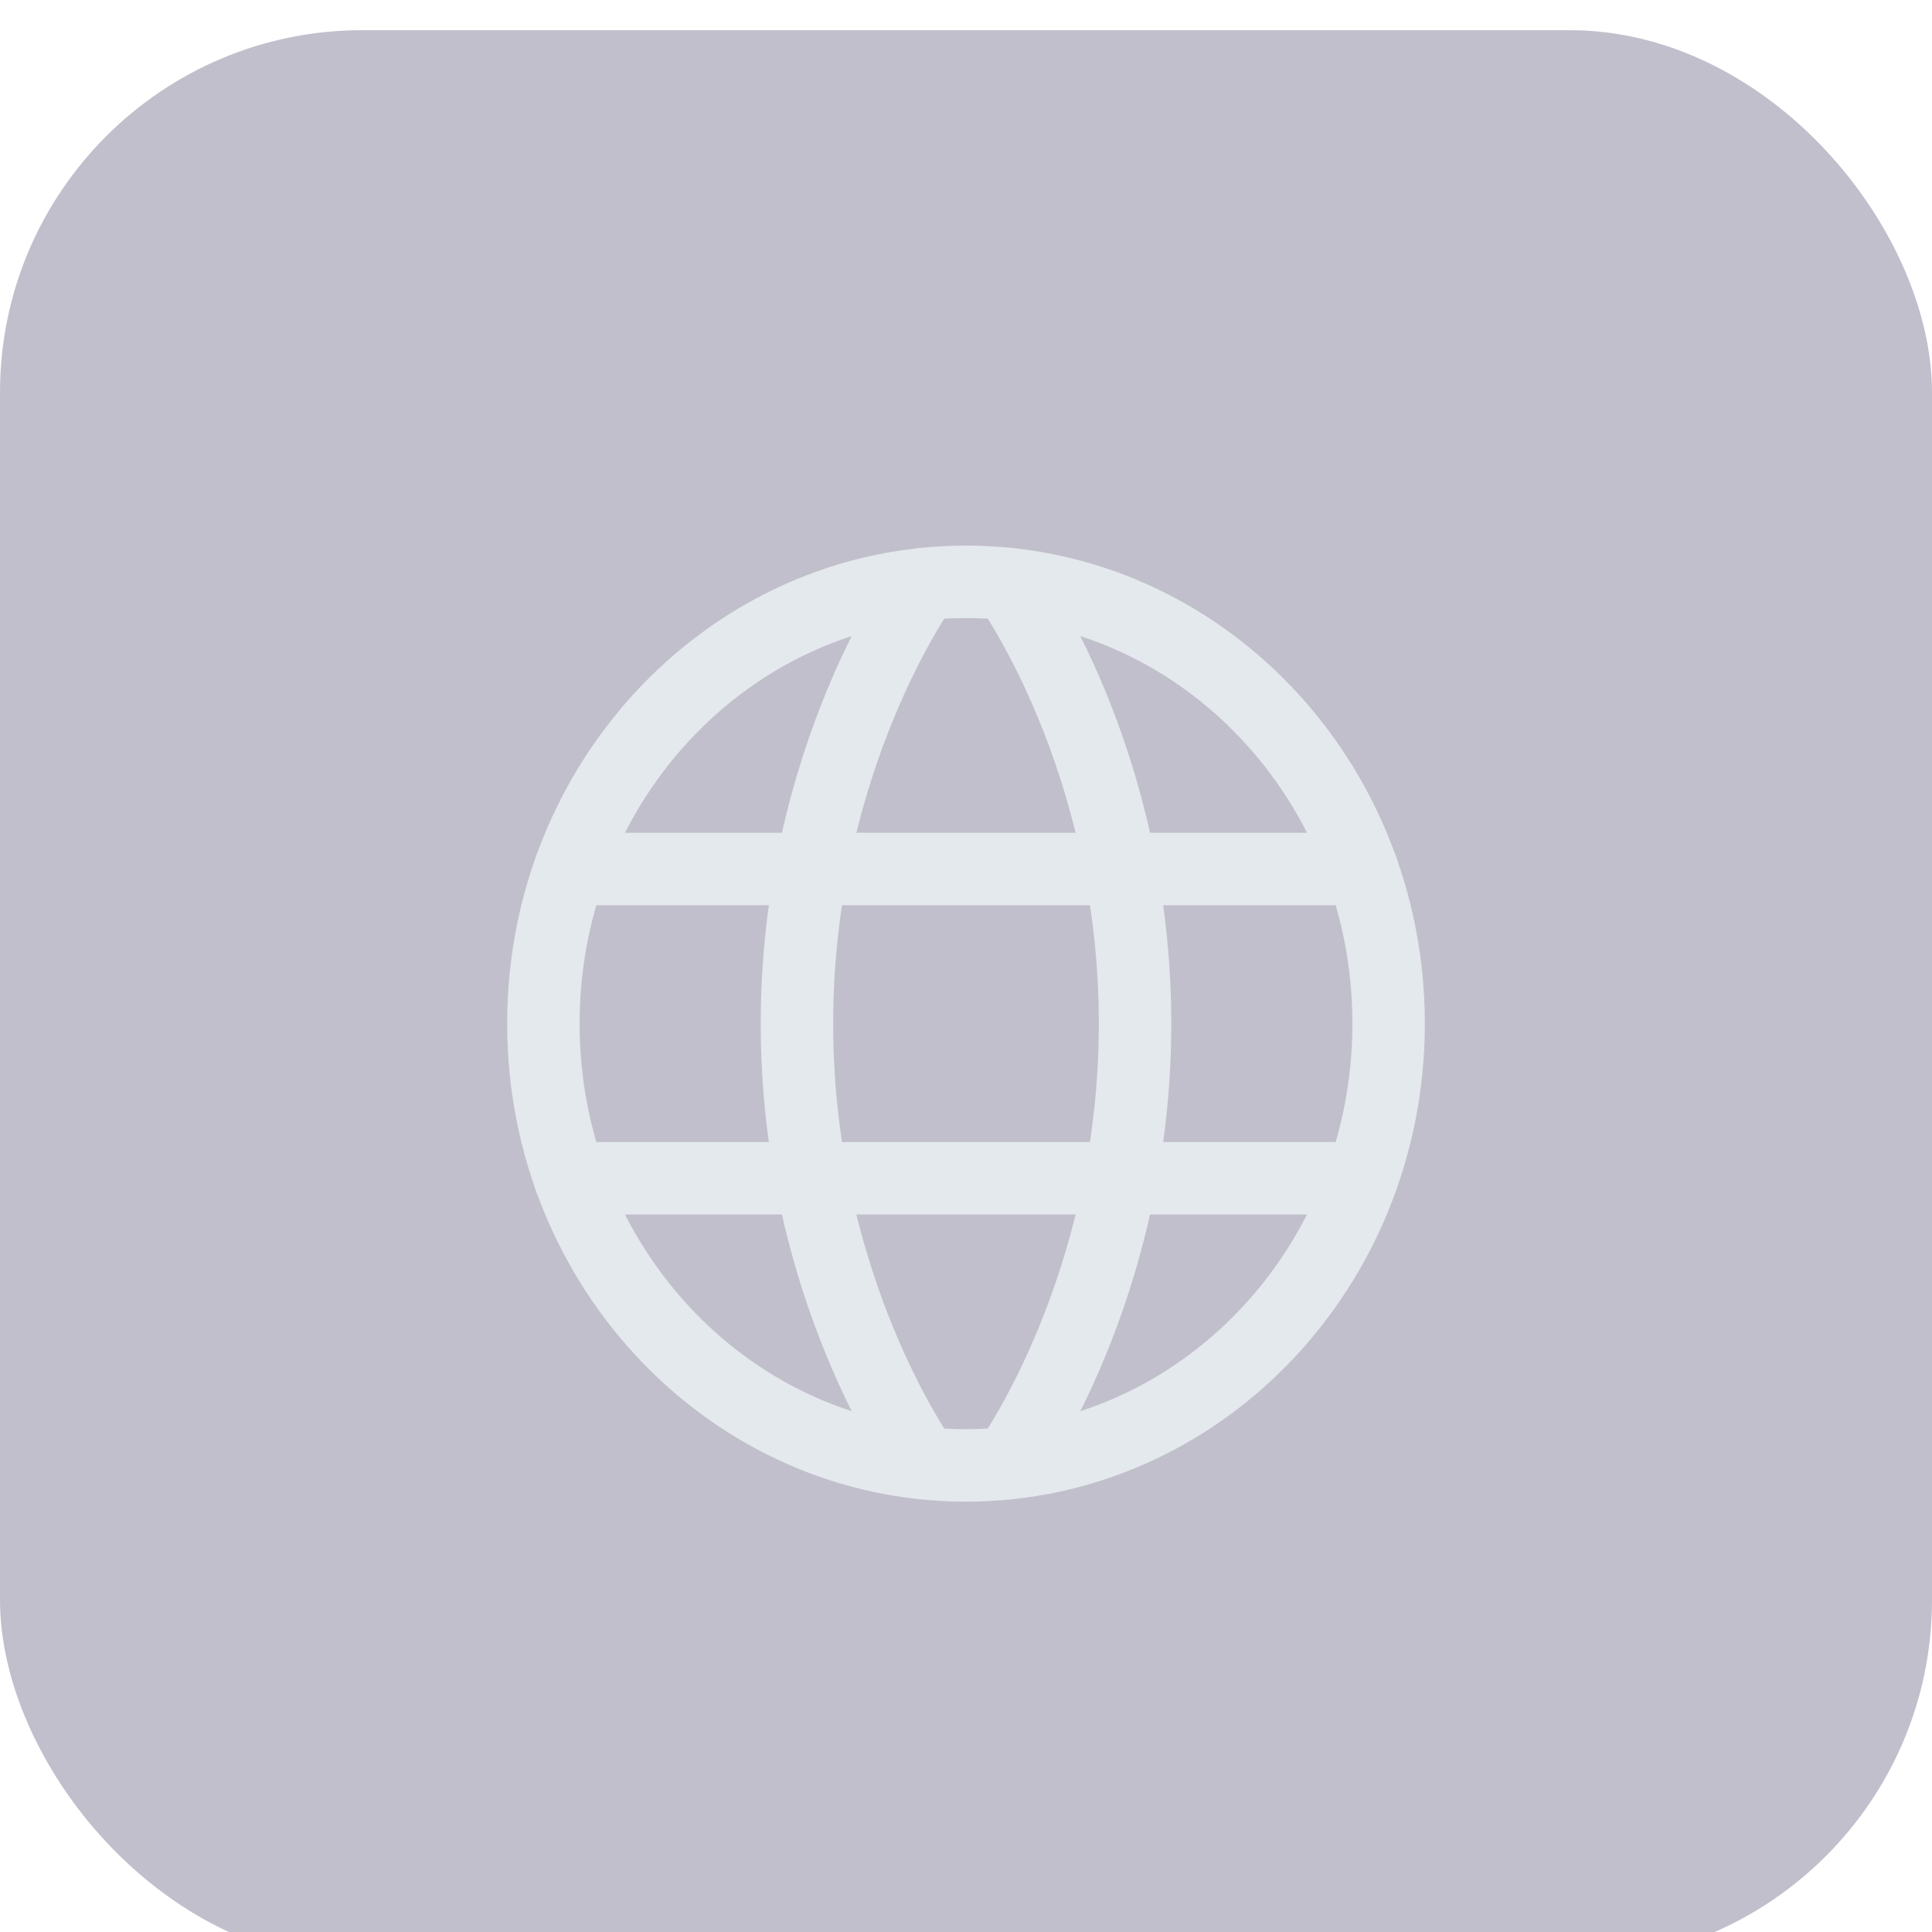 <svg fill="none" xmlns="http://www.w3.org/2000/svg" viewBox="0 0 32 32"><rect y=".5" width="32" height="32" rx="6" fill="#342B55" fill-opacity=".3"/><path d="M9 16.954c0 4.042 3.134 7.318 7 7.318s7-3.276 7-7.318c0-4.041-3.134-7.317-7-7.317s-7 3.276-7 7.317z" stroke="#E3E9EC" stroke-width="1.2" stroke-linecap="round" stroke-linejoin="round"/><path d="M16.7 9.673s2.1 2.89 2.1 7.281-2.1 7.281-2.1 7.281m-1.4 0s-2.1-2.89-2.1-7.28c0-4.391 2.1-7.282 2.1-7.282m-5.859 9.843h13.117M9.441 14.393h13.117" stroke="#E3E9EC" stroke-width="1.2" stroke-linecap="round" stroke-linejoin="round"/></svg>